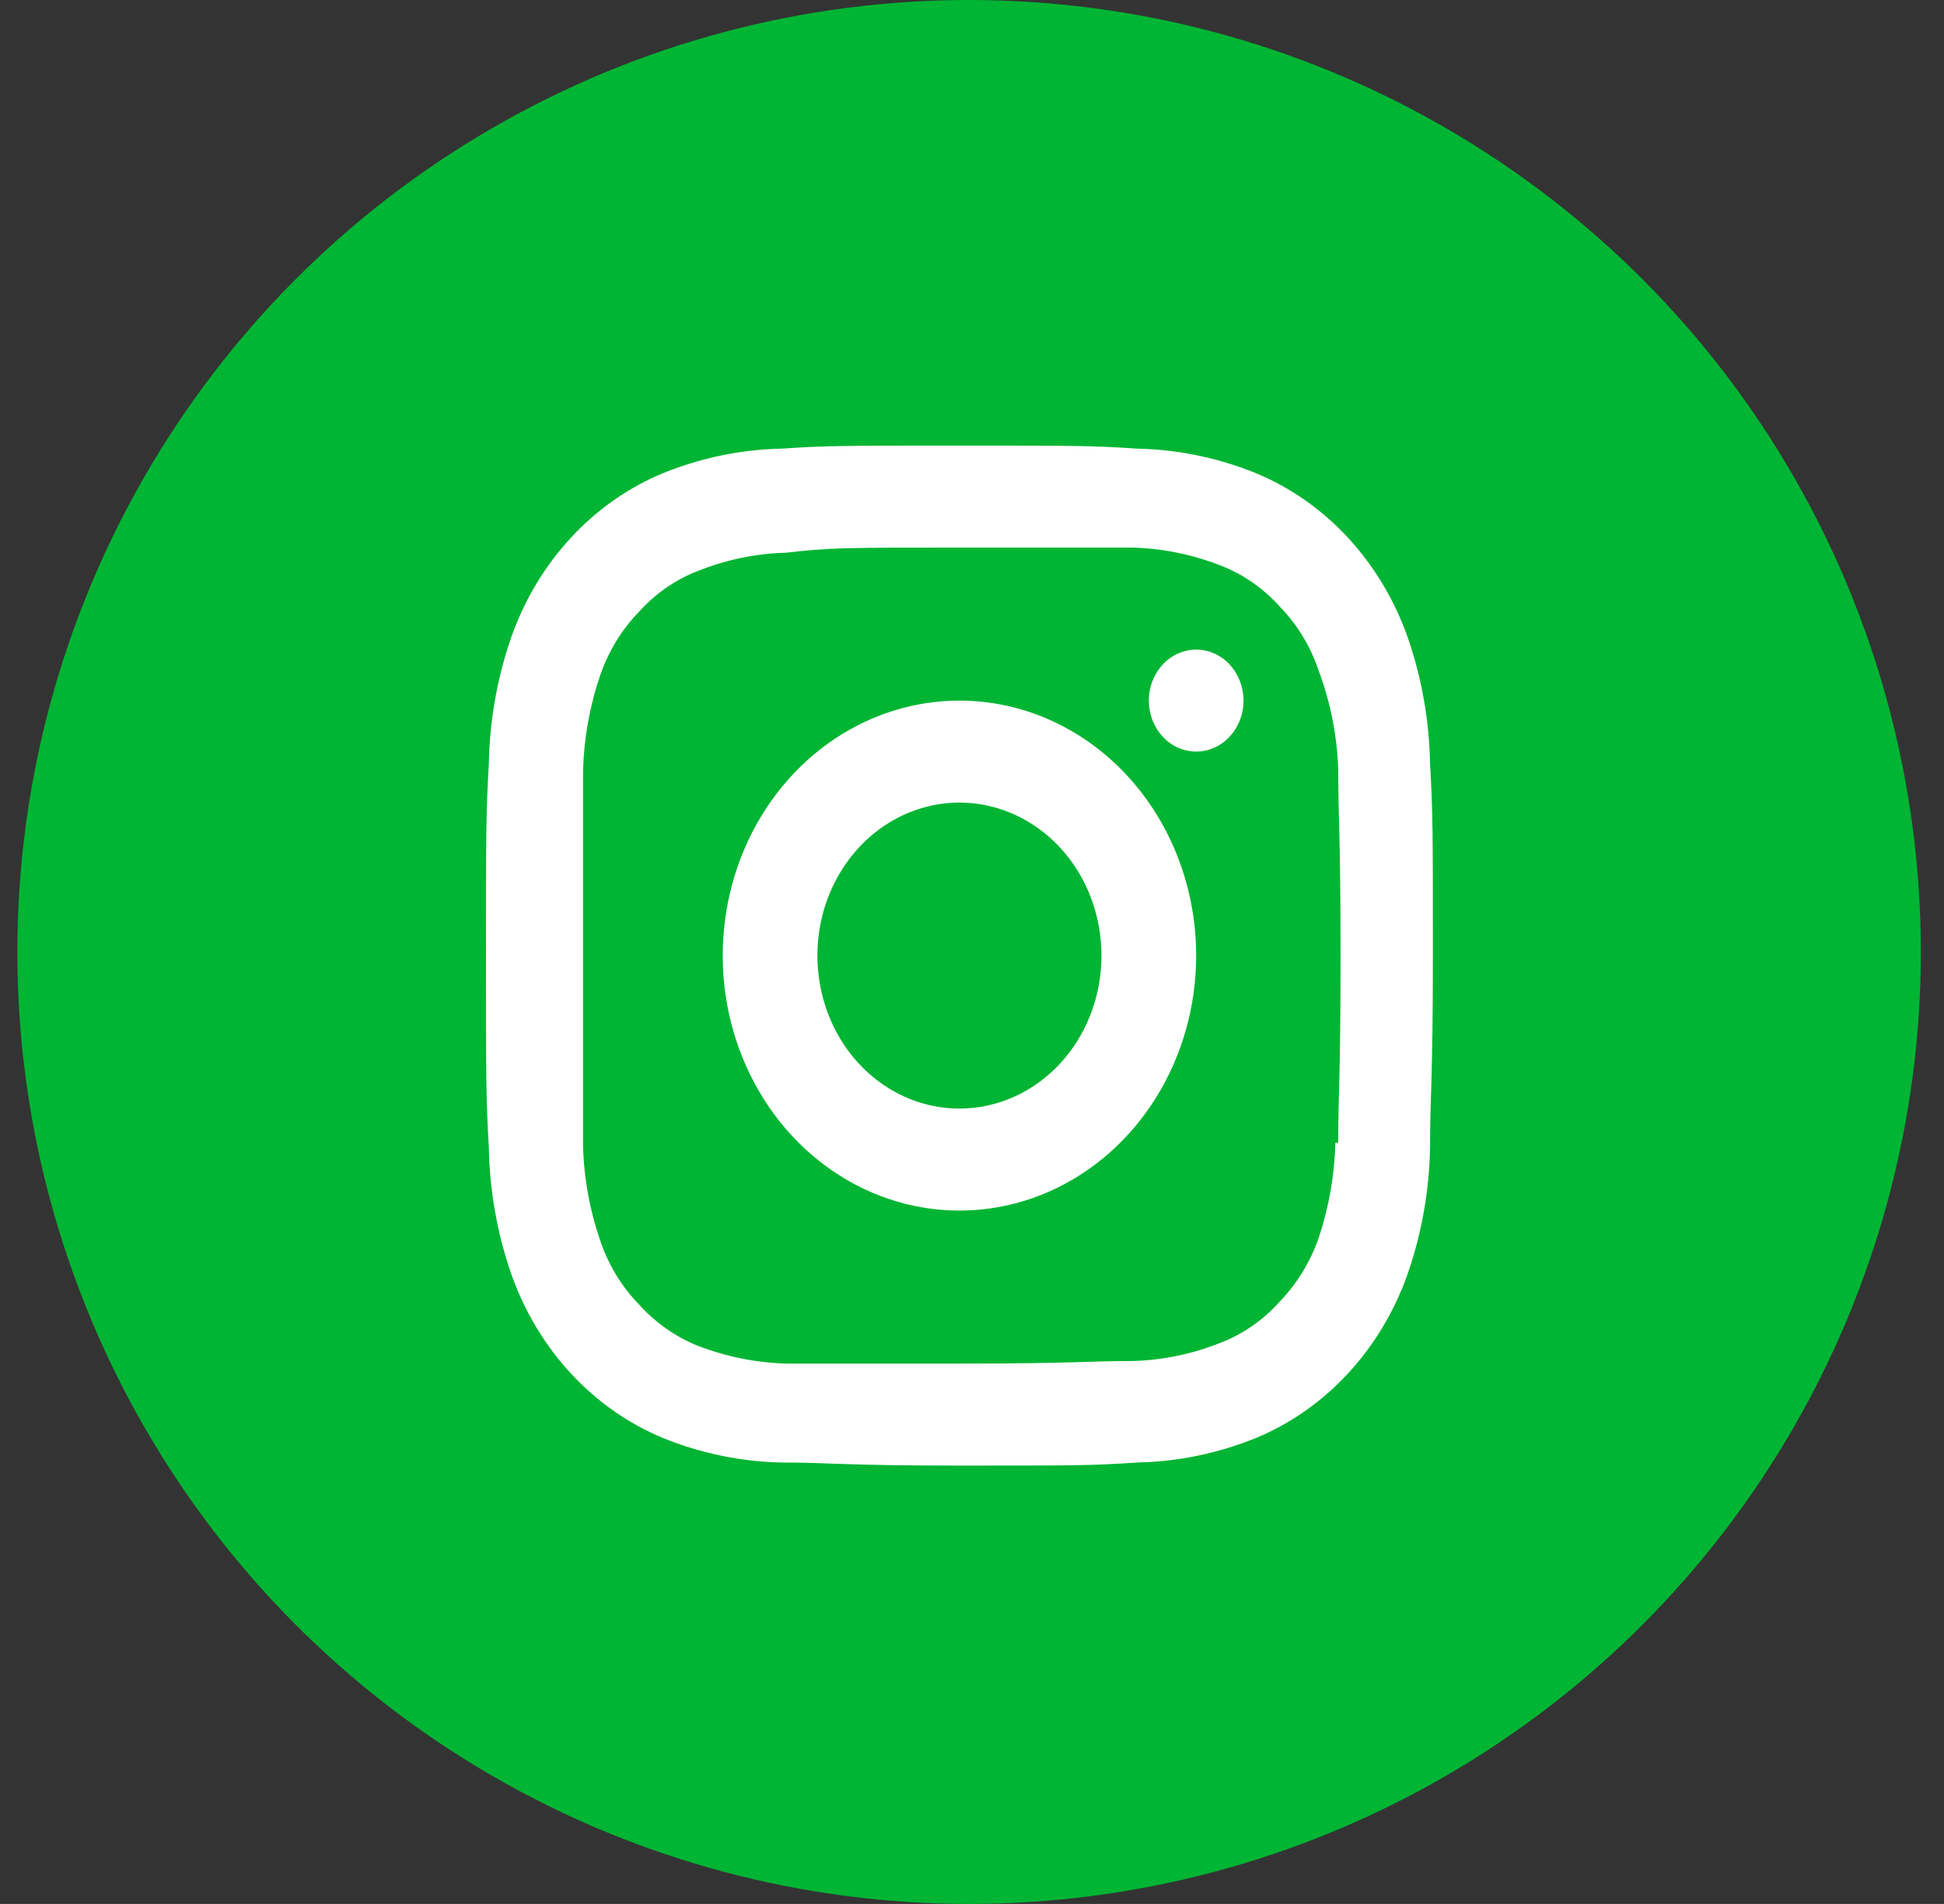 <svg width="48" height="47" viewBox="0 0 48 47" fill="none" xmlns="http://www.w3.org/2000/svg">
<rect x="0" y="0" width="48" height="47" fill="#333333" stroke="none"/>
<circle cx="23.928" cy="23.5" r="23.5" fill="#00B533"/>
<path d="M23.69 17.295C22.534 17.295 21.404 17.664 20.443 18.355C19.482 19.047 18.732 20.03 18.29 21.18C17.848 22.331 17.732 23.596 17.957 24.817C18.183 26.038 18.74 27.16 19.557 28.04C20.374 28.921 21.416 29.52 22.55 29.763C23.684 30.006 24.859 29.881 25.927 29.405C26.995 28.928 27.908 28.122 28.55 27.086C29.192 26.051 29.535 24.834 29.535 23.589C29.535 21.92 28.919 20.319 27.823 19.138C26.727 17.958 25.24 17.295 23.69 17.295ZM23.69 27.366C22.996 27.366 22.318 27.145 21.742 26.73C21.165 26.315 20.715 25.725 20.45 25.035C20.185 24.345 20.115 23.585 20.25 22.852C20.386 22.12 20.72 21.447 21.21 20.919C21.701 20.39 22.326 20.031 23.006 19.885C23.686 19.739 24.391 19.814 25.032 20.1C25.673 20.386 26.221 20.87 26.606 21.491C26.991 22.112 27.197 22.842 27.197 23.589C27.197 24.591 26.828 25.552 26.17 26.26C25.512 26.968 24.62 27.366 23.69 27.366ZM29.535 16.036C29.304 16.036 29.078 16.11 28.886 16.248C28.693 16.386 28.544 16.583 28.455 16.813C28.367 17.043 28.343 17.296 28.389 17.54C28.434 17.785 28.545 18.009 28.709 18.185C28.872 18.361 29.08 18.481 29.307 18.529C29.534 18.578 29.769 18.553 29.982 18.458C30.196 18.363 30.379 18.201 30.507 17.994C30.636 17.787 30.704 17.544 30.704 17.295C30.704 16.961 30.581 16.64 30.362 16.404C30.142 16.168 29.845 16.036 29.535 16.036ZM35.31 18.856C35.291 17.78 35.101 16.715 34.749 15.708C34.422 14.792 33.921 13.96 33.276 13.266C32.632 12.572 31.859 12.031 31.008 11.68C30.073 11.301 29.084 11.096 28.085 11.075C26.952 11 26.578 11 23.69 11C20.803 11 20.428 11 19.295 11.075C18.296 11.096 17.307 11.301 16.372 11.68C15.521 12.031 14.748 12.572 14.104 13.266C13.459 13.96 12.958 14.792 12.631 15.708C12.279 16.715 12.089 17.78 12.07 18.856C12 20.09 12 20.492 12 23.589C12 26.686 12 27.089 12.07 28.323C12.089 29.399 12.279 30.463 12.631 31.47C12.958 32.387 13.459 33.219 14.104 33.913C14.748 34.607 15.521 35.147 16.372 35.499C17.307 35.878 18.296 36.082 19.295 36.103C20.464 36.103 20.803 36.179 23.69 36.179C26.578 36.179 26.952 36.179 28.085 36.103C29.084 36.082 30.073 35.878 31.008 35.499C31.859 35.147 32.632 34.607 33.276 33.913C33.921 33.219 34.422 32.387 34.749 31.47C35.101 30.463 35.291 29.399 35.31 28.323C35.31 27.064 35.38 26.686 35.38 23.589C35.38 20.492 35.38 20.09 35.31 18.856ZM32.972 28.21C32.952 29.009 32.813 29.799 32.563 30.551C32.356 31.146 32.028 31.683 31.604 32.125C31.197 32.582 30.697 32.931 30.143 33.145C29.443 33.425 28.704 33.579 27.957 33.598C26.858 33.598 26.519 33.661 23.678 33.661C20.838 33.661 20.51 33.661 19.412 33.661C18.666 33.64 17.928 33.491 17.226 33.22C16.673 32.997 16.174 32.644 15.764 32.188C15.34 31.749 15.016 31.21 14.817 30.614C14.558 29.864 14.415 29.073 14.396 28.273C14.396 27.014 14.396 26.699 14.396 23.652C14.396 20.606 14.396 20.241 14.396 19.032C14.417 18.228 14.559 17.433 14.817 16.678C15.019 16.087 15.343 15.553 15.764 15.117C16.172 14.66 16.672 14.311 17.226 14.097C17.926 13.816 18.665 13.663 19.412 13.644C20.51 13.518 20.849 13.518 23.69 13.518C26.531 13.518 26.87 13.518 27.969 13.518C28.719 13.538 29.462 13.691 30.166 13.971C30.715 14.188 31.211 14.537 31.616 14.991C32.04 15.43 32.364 15.968 32.563 16.564C32.849 17.331 33.011 18.144 33.042 18.969C33.042 20.228 33.1 20.543 33.1 23.589C33.1 26.636 33.042 27.001 33.042 28.21H32.972Z" fill="white"/>
</svg>

